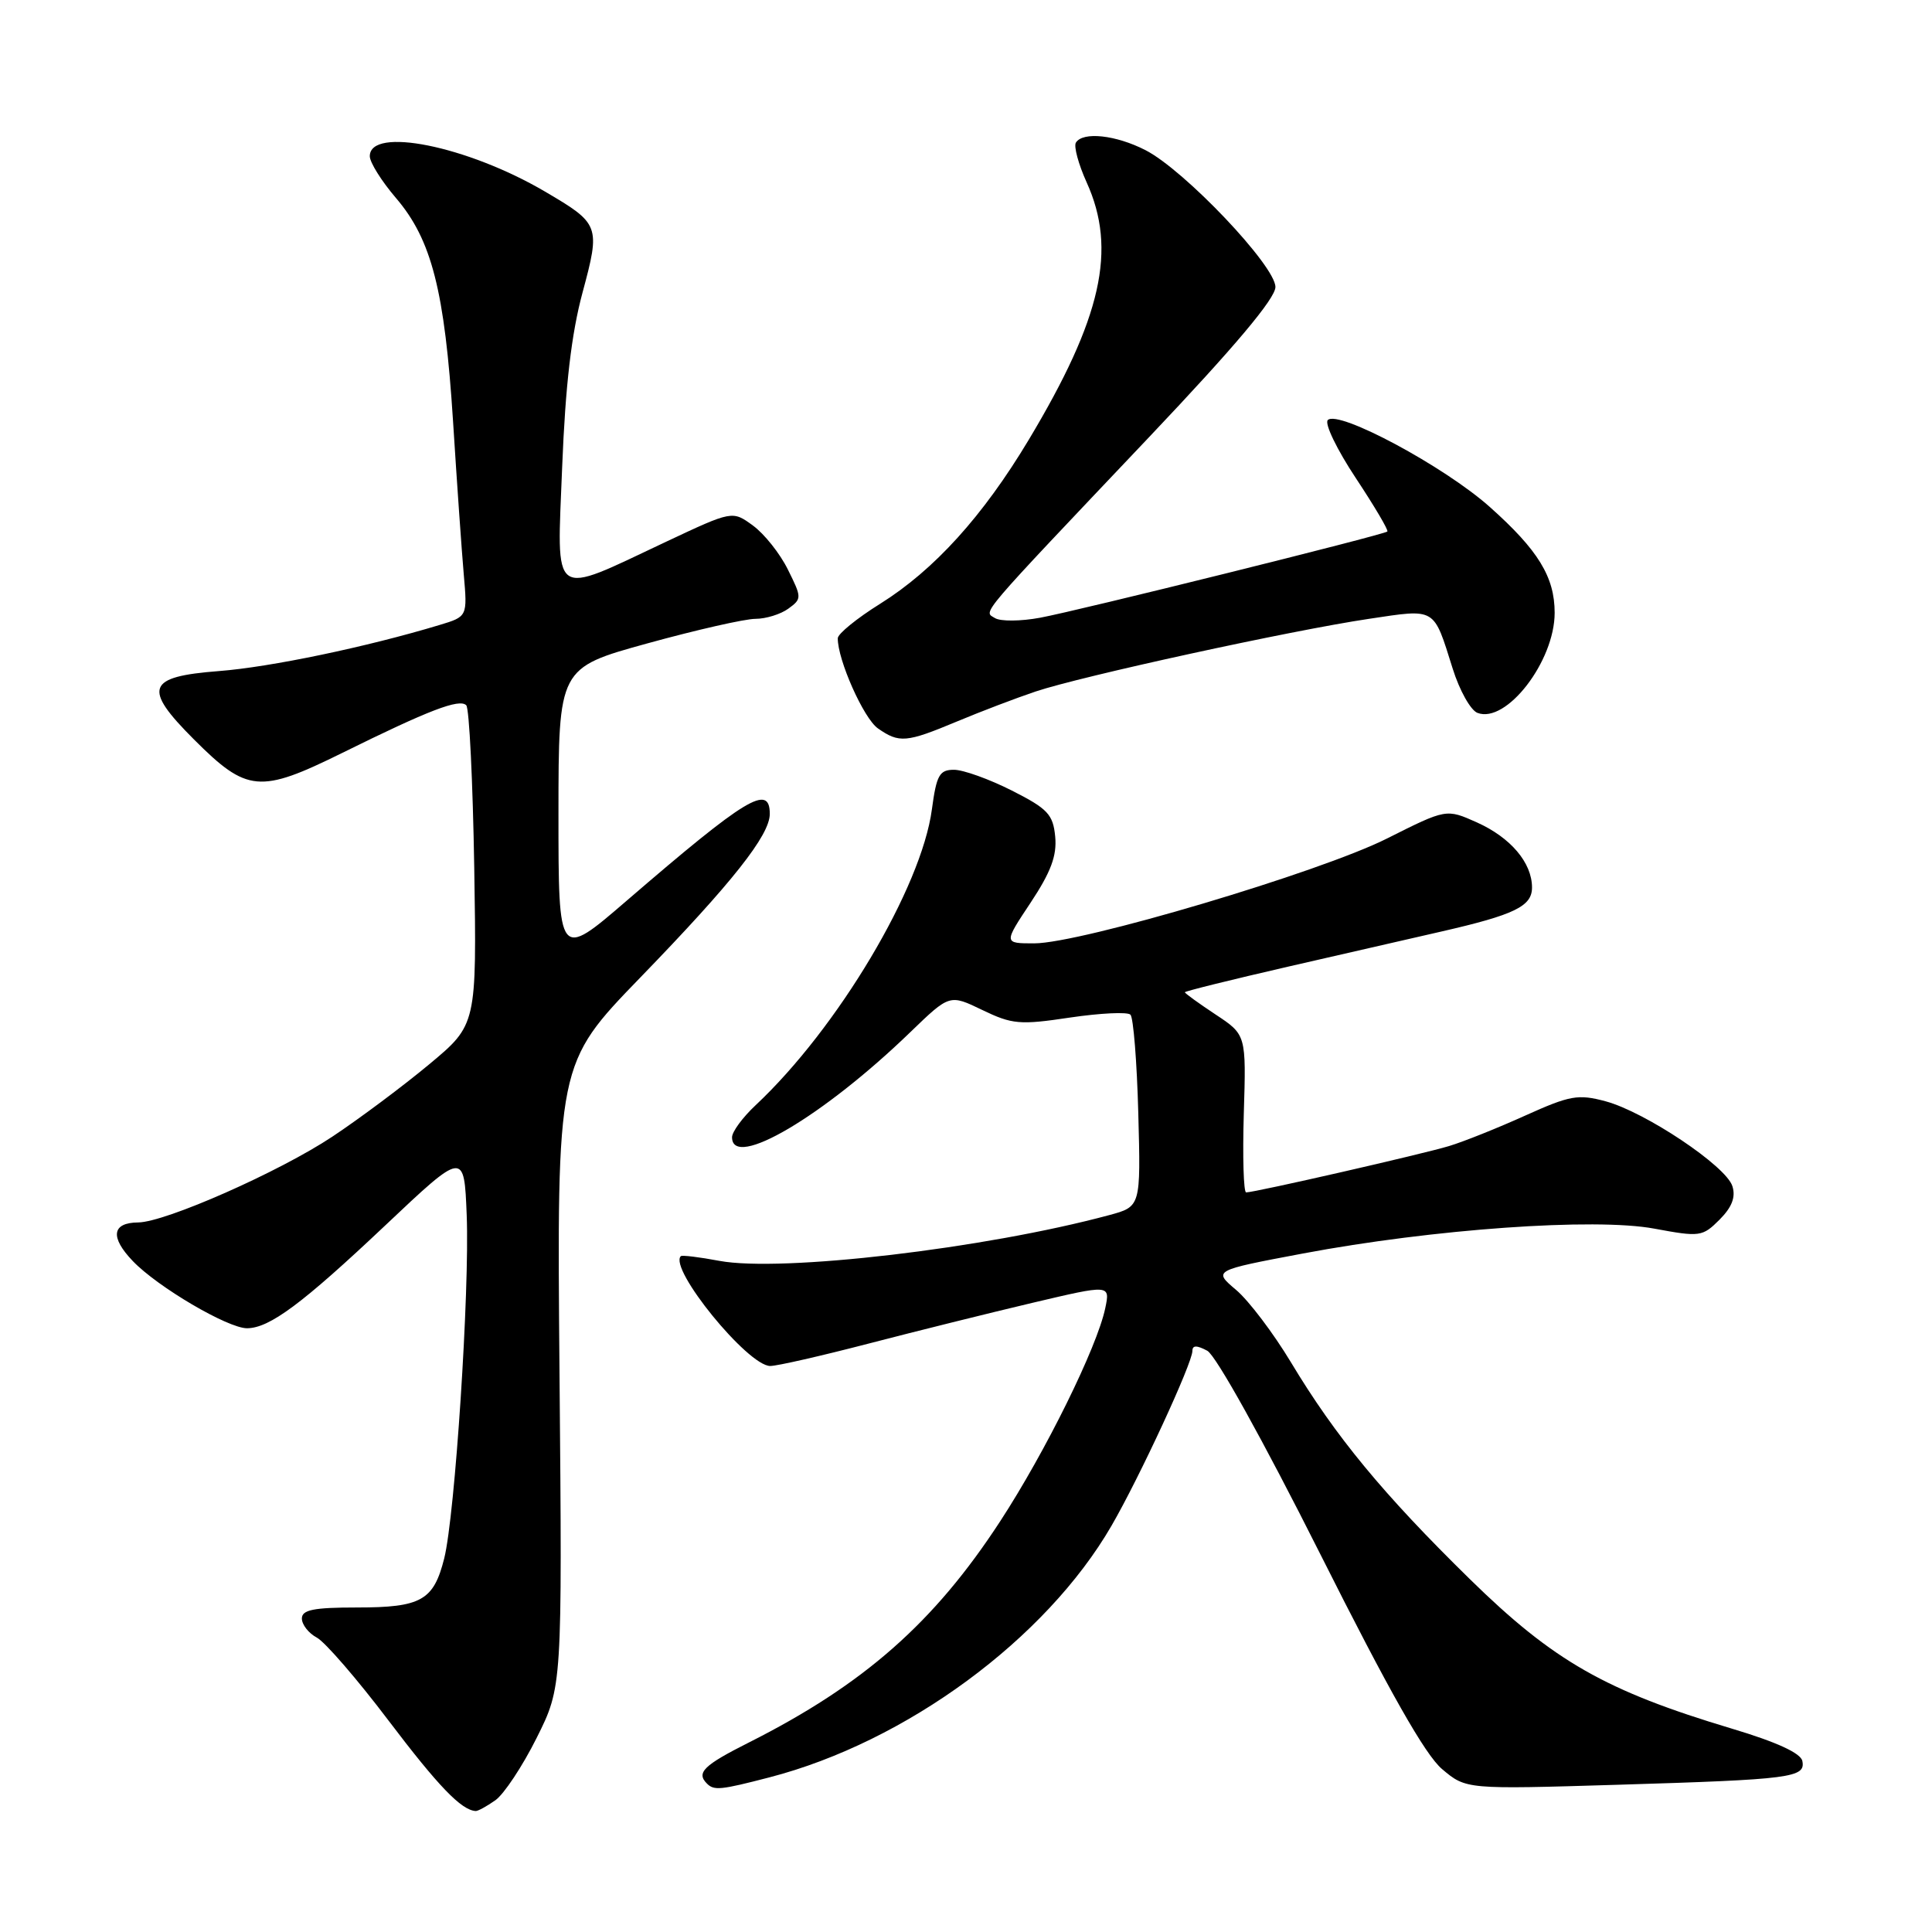 <?xml version="1.0" encoding="UTF-8" standalone="no"?>
<!DOCTYPE svg PUBLIC "-//W3C//DTD SVG 1.1//EN" "http://www.w3.org/Graphics/SVG/1.1/DTD/svg11.dtd" >
<svg xmlns="http://www.w3.org/2000/svg" xmlns:xlink="http://www.w3.org/1999/xlink" version="1.1" viewBox="0 0 256 256">
 <g >
 <path fill="currentColor"
d=" M 65.63 238.55 C 66.77 237.75 69.23 234.04 71.10 230.30 C 74.50 223.50 74.50 223.50 74.14 182.22 C 73.78 140.95 73.78 140.95 84.85 129.52 C 97.03 116.95 102.00 110.67 102.00 107.85 C 102.00 103.80 98.89 105.69 83.07 119.32 C 74.00 127.14 74.00 127.14 74.00 107.82 C 74.01 88.50 74.01 88.50 85.79 85.25 C 92.28 83.46 98.71 82.00 100.10 82.00 C 101.48 82.00 103.45 81.39 104.46 80.65 C 106.26 79.34 106.25 79.19 104.40 75.47 C 103.36 73.36 101.27 70.73 99.77 69.64 C 97.05 67.65 97.05 67.65 88.27 71.78 C 72.83 79.05 73.79 79.74 74.49 61.87 C 74.92 51.04 75.72 44.21 77.19 38.76 C 79.58 29.89 79.48 29.65 72.19 25.37 C 61.89 19.33 49.00 16.74 49.00 20.70 C 49.00 21.52 50.56 24.01 52.47 26.24 C 57.20 31.77 58.92 38.51 60.03 55.81 C 60.54 63.89 61.18 73.02 61.45 76.10 C 61.94 81.70 61.94 81.70 58.22 82.82 C 48.59 85.73 35.81 88.40 29.01 88.92 C 19.43 89.66 18.88 91.16 25.70 97.98 C 32.74 105.02 34.40 105.17 45.36 99.76 C 56.83 94.09 60.87 92.54 61.78 93.45 C 62.18 93.84 62.65 103.53 62.84 114.97 C 63.17 135.78 63.17 135.78 56.88 141.02 C 53.41 143.91 47.64 148.22 44.04 150.61 C 37.03 155.27 21.91 161.95 18.31 161.98 C 14.82 162.01 14.56 163.93 17.60 167.10 C 20.89 170.54 30.19 176.00 32.73 176.00 C 35.71 175.99 40.07 172.74 51.01 162.41 C 61.50 152.50 61.50 152.50 61.84 161.00 C 62.24 171.05 60.29 200.79 58.86 206.50 C 57.46 212.07 55.81 213.00 47.31 213.00 C 41.56 213.00 40.00 213.31 40.00 214.46 C 40.00 215.27 40.89 216.41 41.98 216.99 C 43.07 217.57 47.35 222.52 51.48 227.98 C 58.08 236.69 61.13 239.86 63.03 239.97 C 63.32 239.99 64.49 239.35 65.63 238.55 Z  M 101.95 235.51 C 120.05 230.82 138.58 217.19 147.28 202.17 C 151.01 195.73 158.00 180.62 158.00 179.00 C 158.00 178.24 158.58 178.24 159.97 178.98 C 161.12 179.60 167.34 190.80 174.93 205.90 C 184.08 224.12 188.85 232.54 191.09 234.42 C 194.27 237.10 194.27 237.10 214.38 236.49 C 237.42 235.79 239.26 235.55 238.82 233.34 C 238.61 232.30 235.42 230.83 229.50 229.06 C 212.74 224.04 205.85 220.11 194.77 209.25 C 183.27 197.98 176.97 190.35 171.05 180.50 C 168.73 176.65 165.47 172.34 163.79 170.92 C 160.74 168.34 160.74 168.34 172.62 166.10 C 189.88 162.85 211.31 161.33 219.20 162.80 C 225.24 163.92 225.58 163.88 227.85 161.61 C 229.50 159.95 230.01 158.62 229.55 157.17 C 228.71 154.50 218.01 147.35 212.76 145.93 C 209.11 144.95 208.04 145.14 202.10 147.82 C 198.47 149.46 193.93 151.28 192.00 151.86 C 188.51 152.92 166.28 158.00 165.12 158.00 C 164.78 158.00 164.64 153.30 164.81 147.56 C 165.13 137.11 165.13 137.11 161.06 134.42 C 158.83 132.94 157.00 131.62 157.00 131.48 C 157.00 131.34 163.19 129.81 170.75 128.07 C 178.31 126.34 187.43 124.25 191.00 123.43 C 200.69 121.21 203.00 120.09 203.00 117.60 C 203.00 114.32 200.17 110.98 195.69 108.97 C 191.64 107.16 191.64 107.16 183.80 111.10 C 174.87 115.59 143.21 125.00 137.03 125.00 C 132.98 125.00 132.98 125.00 136.56 119.61 C 139.25 115.55 140.06 113.38 139.82 110.86 C 139.54 107.91 138.83 107.16 134.07 104.75 C 131.08 103.24 127.64 102.00 126.41 102.00 C 124.48 102.00 124.09 102.70 123.48 107.25 C 122.09 117.64 111.00 136.25 100.13 146.44 C 98.41 148.05 97.00 149.96 97.00 150.69 C 97.00 155.05 109.10 147.92 120.66 136.73 C 125.83 131.74 125.83 131.74 130.16 133.83 C 134.12 135.74 135.14 135.83 141.79 134.83 C 145.80 134.24 149.40 134.06 149.79 134.45 C 150.18 134.84 150.65 140.72 150.83 147.52 C 151.16 159.88 151.16 159.88 146.97 161.01 C 130.49 165.45 103.56 168.60 95.32 167.07 C 92.67 166.57 90.37 166.29 90.21 166.45 C 88.58 168.09 99.09 181.00 102.06 181.00 C 102.97 181.00 108.83 179.66 115.10 178.03 C 121.37 176.40 131.14 173.97 136.81 172.63 C 147.11 170.20 147.11 170.20 146.45 173.35 C 145.37 178.51 138.53 192.38 132.54 201.56 C 123.78 215.01 114.48 223.20 99.25 230.88 C 93.23 233.91 92.23 234.89 93.67 236.33 C 94.61 237.28 95.48 237.19 101.95 235.51 Z  M 126.78 95.61 C 129.93 94.29 134.63 92.50 137.22 91.63 C 143.24 89.61 171.05 83.54 181.39 82.00 C 190.35 80.66 189.91 80.40 192.49 88.60 C 193.39 91.48 194.87 94.12 195.77 94.46 C 199.59 95.93 206.00 87.63 206.00 81.20 C 206.00 76.45 203.82 72.89 197.40 67.17 C 191.38 61.80 177.33 54.27 175.94 55.66 C 175.48 56.12 177.15 59.57 179.64 63.33 C 182.13 67.09 184.02 70.29 183.83 70.43 C 183.27 70.89 142.79 80.94 137.83 81.85 C 135.26 82.33 132.56 82.35 131.84 81.90 C 130.31 80.95 129.21 82.24 152.30 57.88 C 163.63 45.93 169.00 39.54 169.00 38.03 C 169.00 35.23 156.96 22.55 151.79 19.90 C 147.85 17.88 143.48 17.41 142.56 18.90 C 142.26 19.39 142.90 21.76 143.98 24.15 C 148.03 33.06 145.99 42.13 136.31 58.28 C 130.24 68.40 123.79 75.52 116.63 80.00 C 113.55 81.92 111.02 83.98 111.01 84.57 C 110.98 87.42 114.44 95.19 116.32 96.51 C 119.15 98.49 120.08 98.41 126.78 95.61 Z "/>
</g>
</svg>